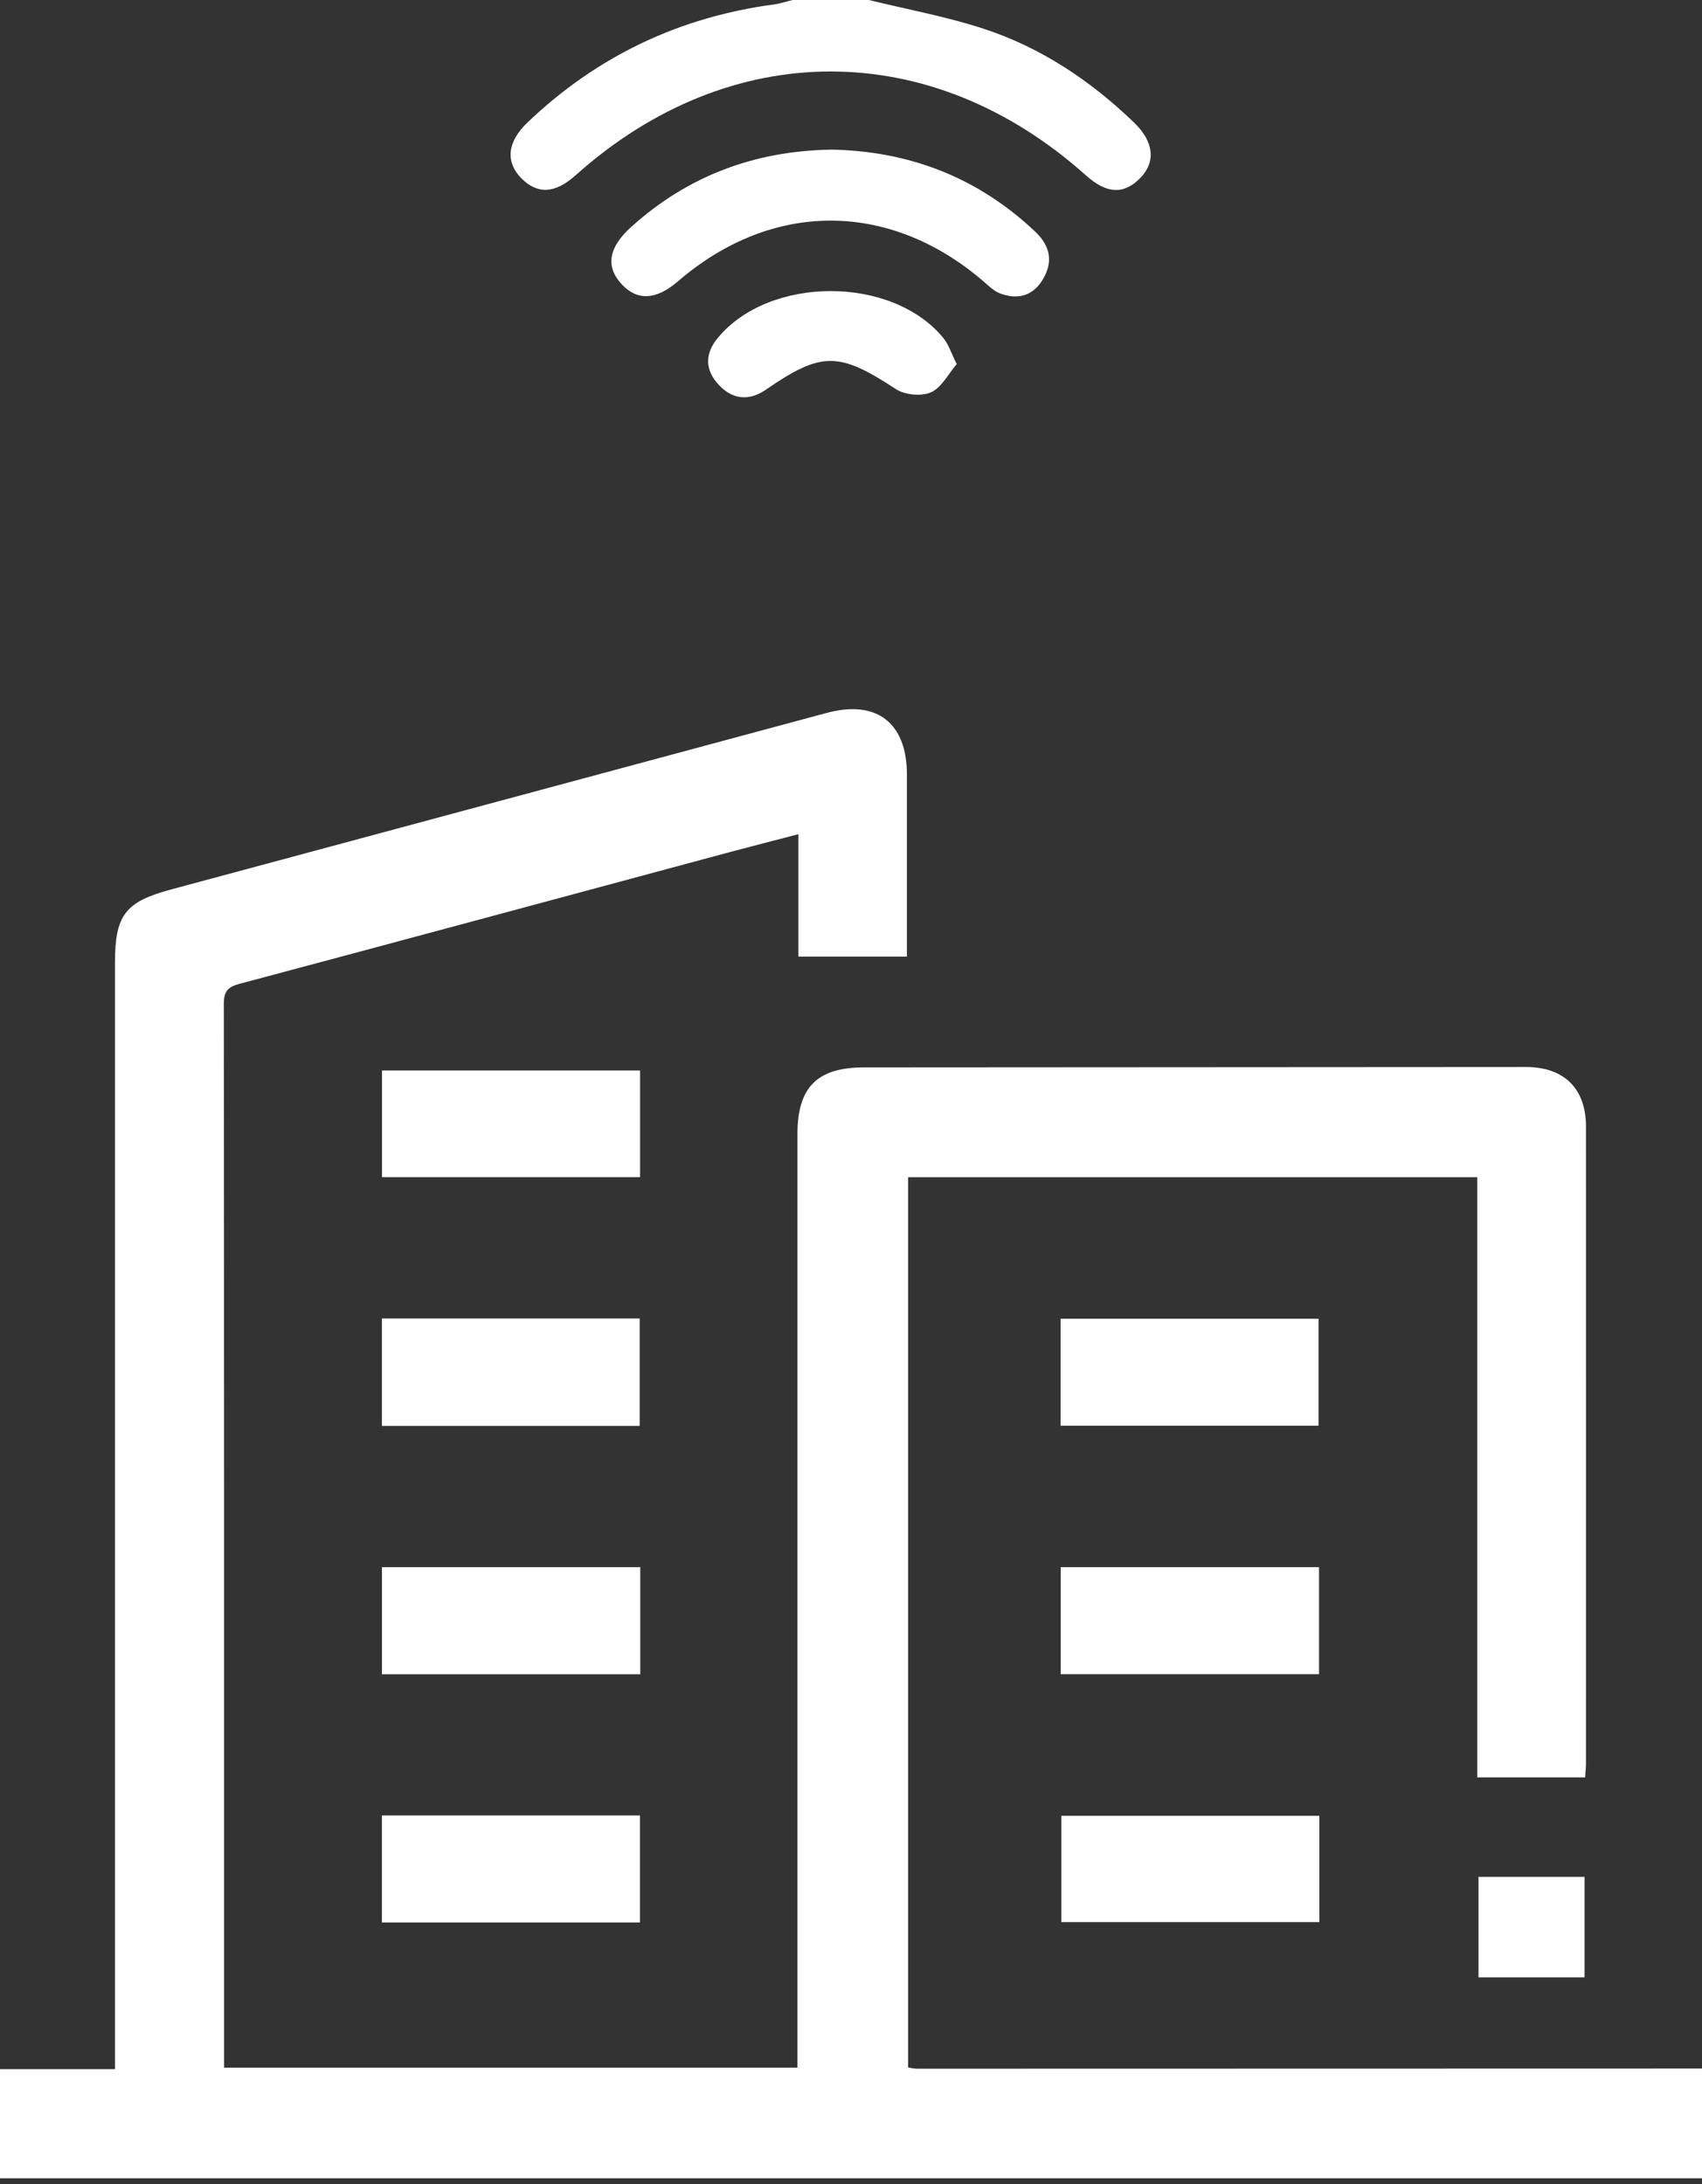 <svg width="60" height="77" viewBox="0 0 60 77" fill="none" xmlns="http://www.w3.org/2000/svg">
<rect x="0" y="0" width="60" height="77" fill="#333333" stroke="none"/>
<path d="M30.629 0C31.982 0.332 33.359 0.583 34.678 1.014C36.7 1.676 38.443 2.843 39.975 4.317C40.682 4.997 40.754 5.712 40.189 6.284C39.612 6.868 39.008 6.834 38.275 6.177C32.823 1.301 25.744 1.301 20.294 6.177C19.568 6.827 18.951 6.861 18.378 6.284C17.813 5.712 17.878 5.003 18.594 4.319C21.039 1.986 23.943 0.601 27.295 0.155C27.512 0.126 27.725 0.052 27.939 0C28.834 0 29.731 0 30.626 0L30.629 0Z" fill="white"/>
<path d="M29.281 5.273C32.052 5.321 34.473 6.254 36.497 8.17C37.044 8.688 37.138 9.267 36.73 9.902C36.373 10.456 35.844 10.562 35.26 10.346C35.034 10.261 34.843 10.068 34.655 9.906C31.341 7.066 27.208 7.068 23.903 9.915C23.136 10.577 22.47 10.613 21.92 10.025C21.343 9.406 21.442 8.733 22.243 8.008C24.238 6.202 26.598 5.323 29.279 5.276L29.281 5.273Z" fill="white"/>
<path d="M33.726 12.837C33.426 13.187 33.19 13.667 32.818 13.831C32.481 13.979 31.9 13.925 31.586 13.719C29.576 12.402 28.97 12.379 27 13.737C26.403 14.147 25.826 14.087 25.342 13.571C24.855 13.053 24.833 12.483 25.302 11.915C27.119 9.714 31.442 9.707 33.255 11.915C33.441 12.142 33.531 12.444 33.728 12.837H33.726Z" fill="white"/>
<g clip-path="url(#clip0_364_131238)">
<path d="M60 76.79H0V72.944H4.053V72.121C4.053 59.4 4.053 46.677 4.053 33.955C4.053 32.256 4.407 31.794 6.036 31.355C13.74 29.281 21.444 27.207 29.148 25.131C30.901 24.66 31.969 25.477 31.971 27.299C31.971 29.427 31.971 31.554 31.971 33.723H28.145V29.408C27.287 29.632 26.505 29.831 25.728 30.039C19.963 31.59 14.202 33.147 8.434 34.685C8.02 34.796 7.889 34.964 7.89 35.395C7.903 47.706 7.9 60.019 7.9 72.33V72.891H28.112V72.17C28.112 61.441 28.112 50.712 28.112 39.985C28.112 38.326 28.806 37.63 30.457 37.629C38.235 37.624 46.013 37.618 53.79 37.615C55.135 37.615 55.908 38.371 55.91 39.711C55.913 47.195 55.911 54.68 55.91 62.165C55.91 62.317 55.891 62.47 55.879 62.657H52.077V41.501H32.013V72.884C32.11 72.898 32.22 72.928 32.329 72.928C41.553 72.928 50.776 72.925 60 72.922V76.791V76.79Z" fill="white"/>
<path d="M22.55 50.267H13.463V46.48H22.55V50.267Z" fill="white"/>
<path d="M37.389 50.26V46.488H46.482V50.26H37.389Z" fill="white"/>
<path d="M22.571 55.246V59.023H13.465V55.246H22.571Z" fill="white"/>
<path d="M37.393 59.021V55.246H46.499V59.021H37.393Z" fill="white"/>
<path d="M22.565 37.738V41.499H13.467V37.738H22.565Z" fill="white"/>
<path d="M22.561 67.772H13.463V64H22.561V67.772Z" fill="white"/>
<path d="M46.511 64.012V67.759H37.414V64.012H46.511Z" fill="white"/>
<path d="M55.859 69.707H52.121V66.164H55.859V69.707Z" fill="white"/>
</g>
<defs>
<clipPath id="clip0_364_131238">
<rect width="60" height="51.79" fill="white" transform="translate(0 25)"/>
</clipPath>
</defs>
</svg>
